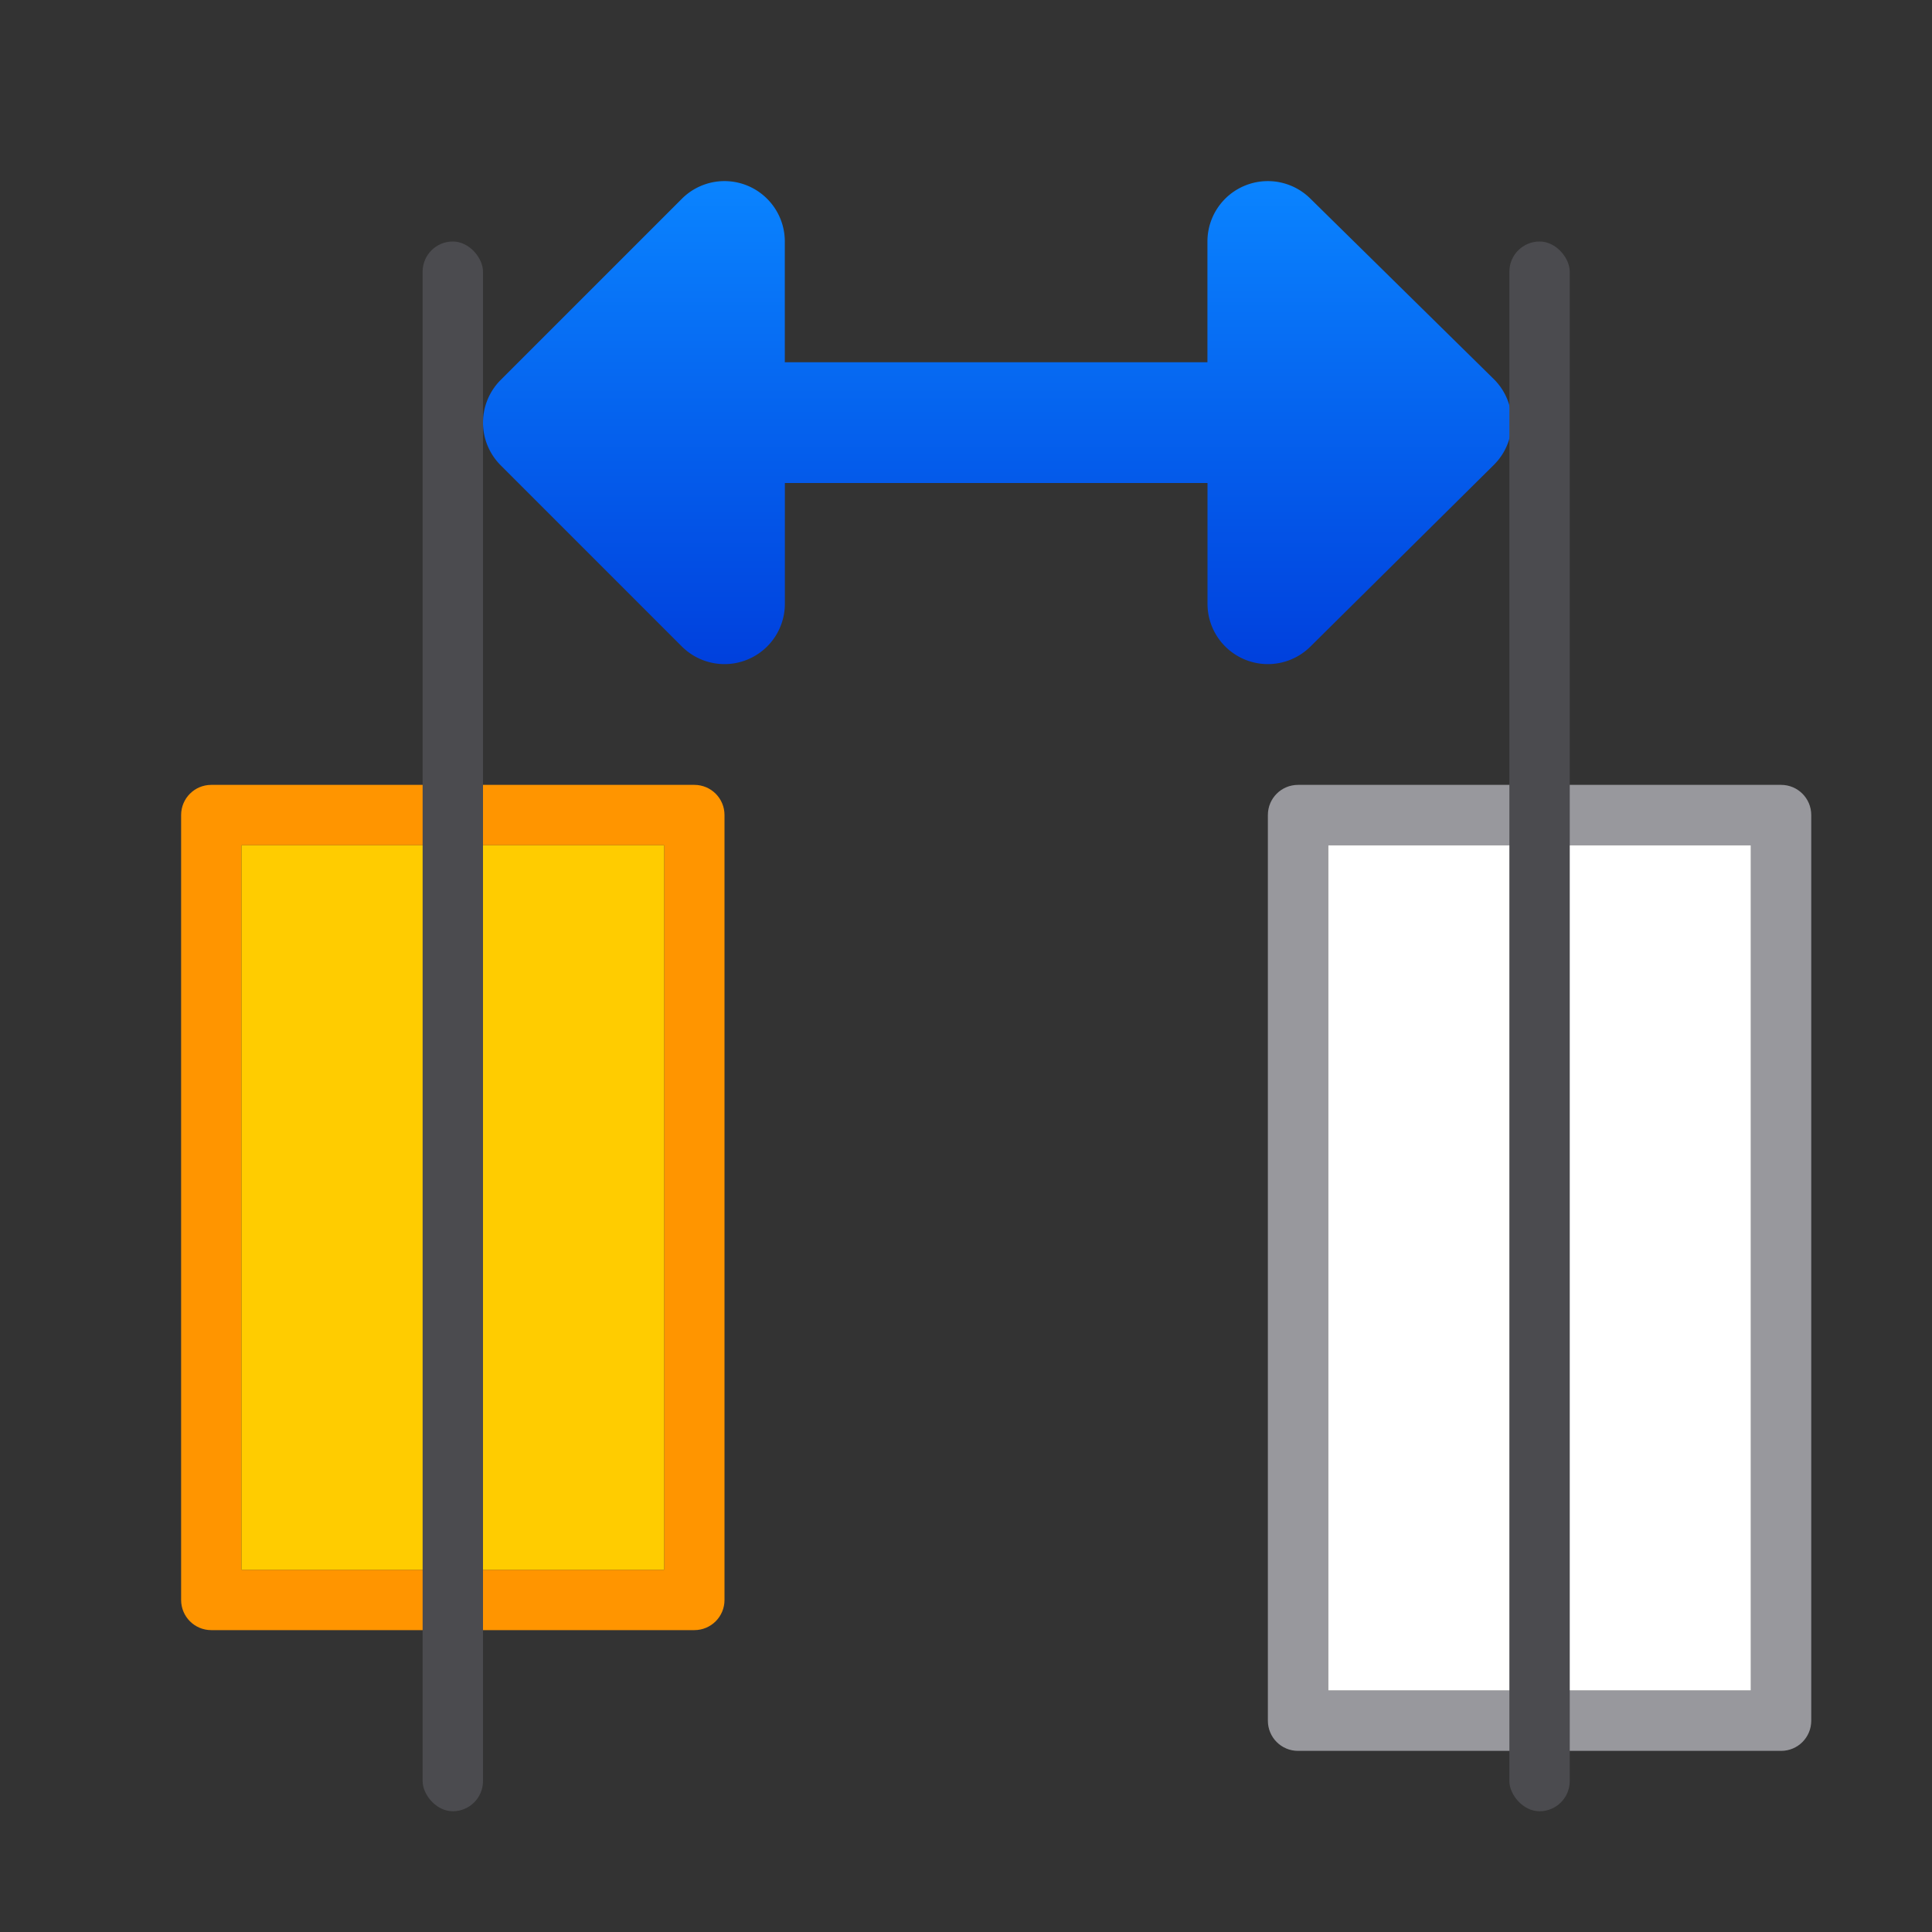 <svg viewBox="0 0 32 32" xmlns="http://www.w3.org/2000/svg" xmlns:xlink="http://www.w3.org/1999/xlink"><rect x="0" y="0" width="32" height="32" fill="#333333" stroke="none"/><linearGradient id="a" gradientTransform="matrix(0 1 -1 0 -19.271 -13.822)" gradientUnits="userSpaceOnUse" x1="24.822" x2="16.822" y1="-35.271" y2="-35.271"><stop offset="0" stop-color="#0040dd"/><stop offset="1" stop-color="#0a84ff"/></linearGradient><path d="m11.971 3a1 1 0 0 0 -.678.293l-3 3a1 1 0 0 0 0 1.414l3 3a1 1 0 0 0 1.707-.707v-2h7v2a1 1 0 0 0 1.703.711l3.039-3.01a1 1 0 0 0 -.002-1.424l-3.039-2.99a1 1 0 0 0 -.725-.287 1 1 0 0 0 -.977 1v2h-7v-2a1 1 0 0 0 -1.029-1z" fill="url(#a)"/><path d="m3.5 13c-.277 0-.5.223-.5.5v13c0 .277.223.5.5.5h8c.277 0 .5-.223.5-.5v-13c0-.277-.223-.5-.5-.5zm.5 1h7v12h-7z" fill="#ff9500"/><path d="m4 14h7v12h-7z" fill="#fc0"/><path d="m21.5 13c-.277 0-.5.223-.5.5v15c0 .277.223.5.5.5h8c.277 0 .5-.223.5-.5v-15c0-.277-.223-.5-.5-.5zm.5 1h7v14h-7z" fill="#98989d"/><path d="m22 14h7v14h-7z" fill="#fff"/><g fill="#4b4b4f"><rect height="26" ry=".5" width="1" x="7" y="4"/><rect height="26" ry=".5" width="1" x="25" y="4"/></g></svg>